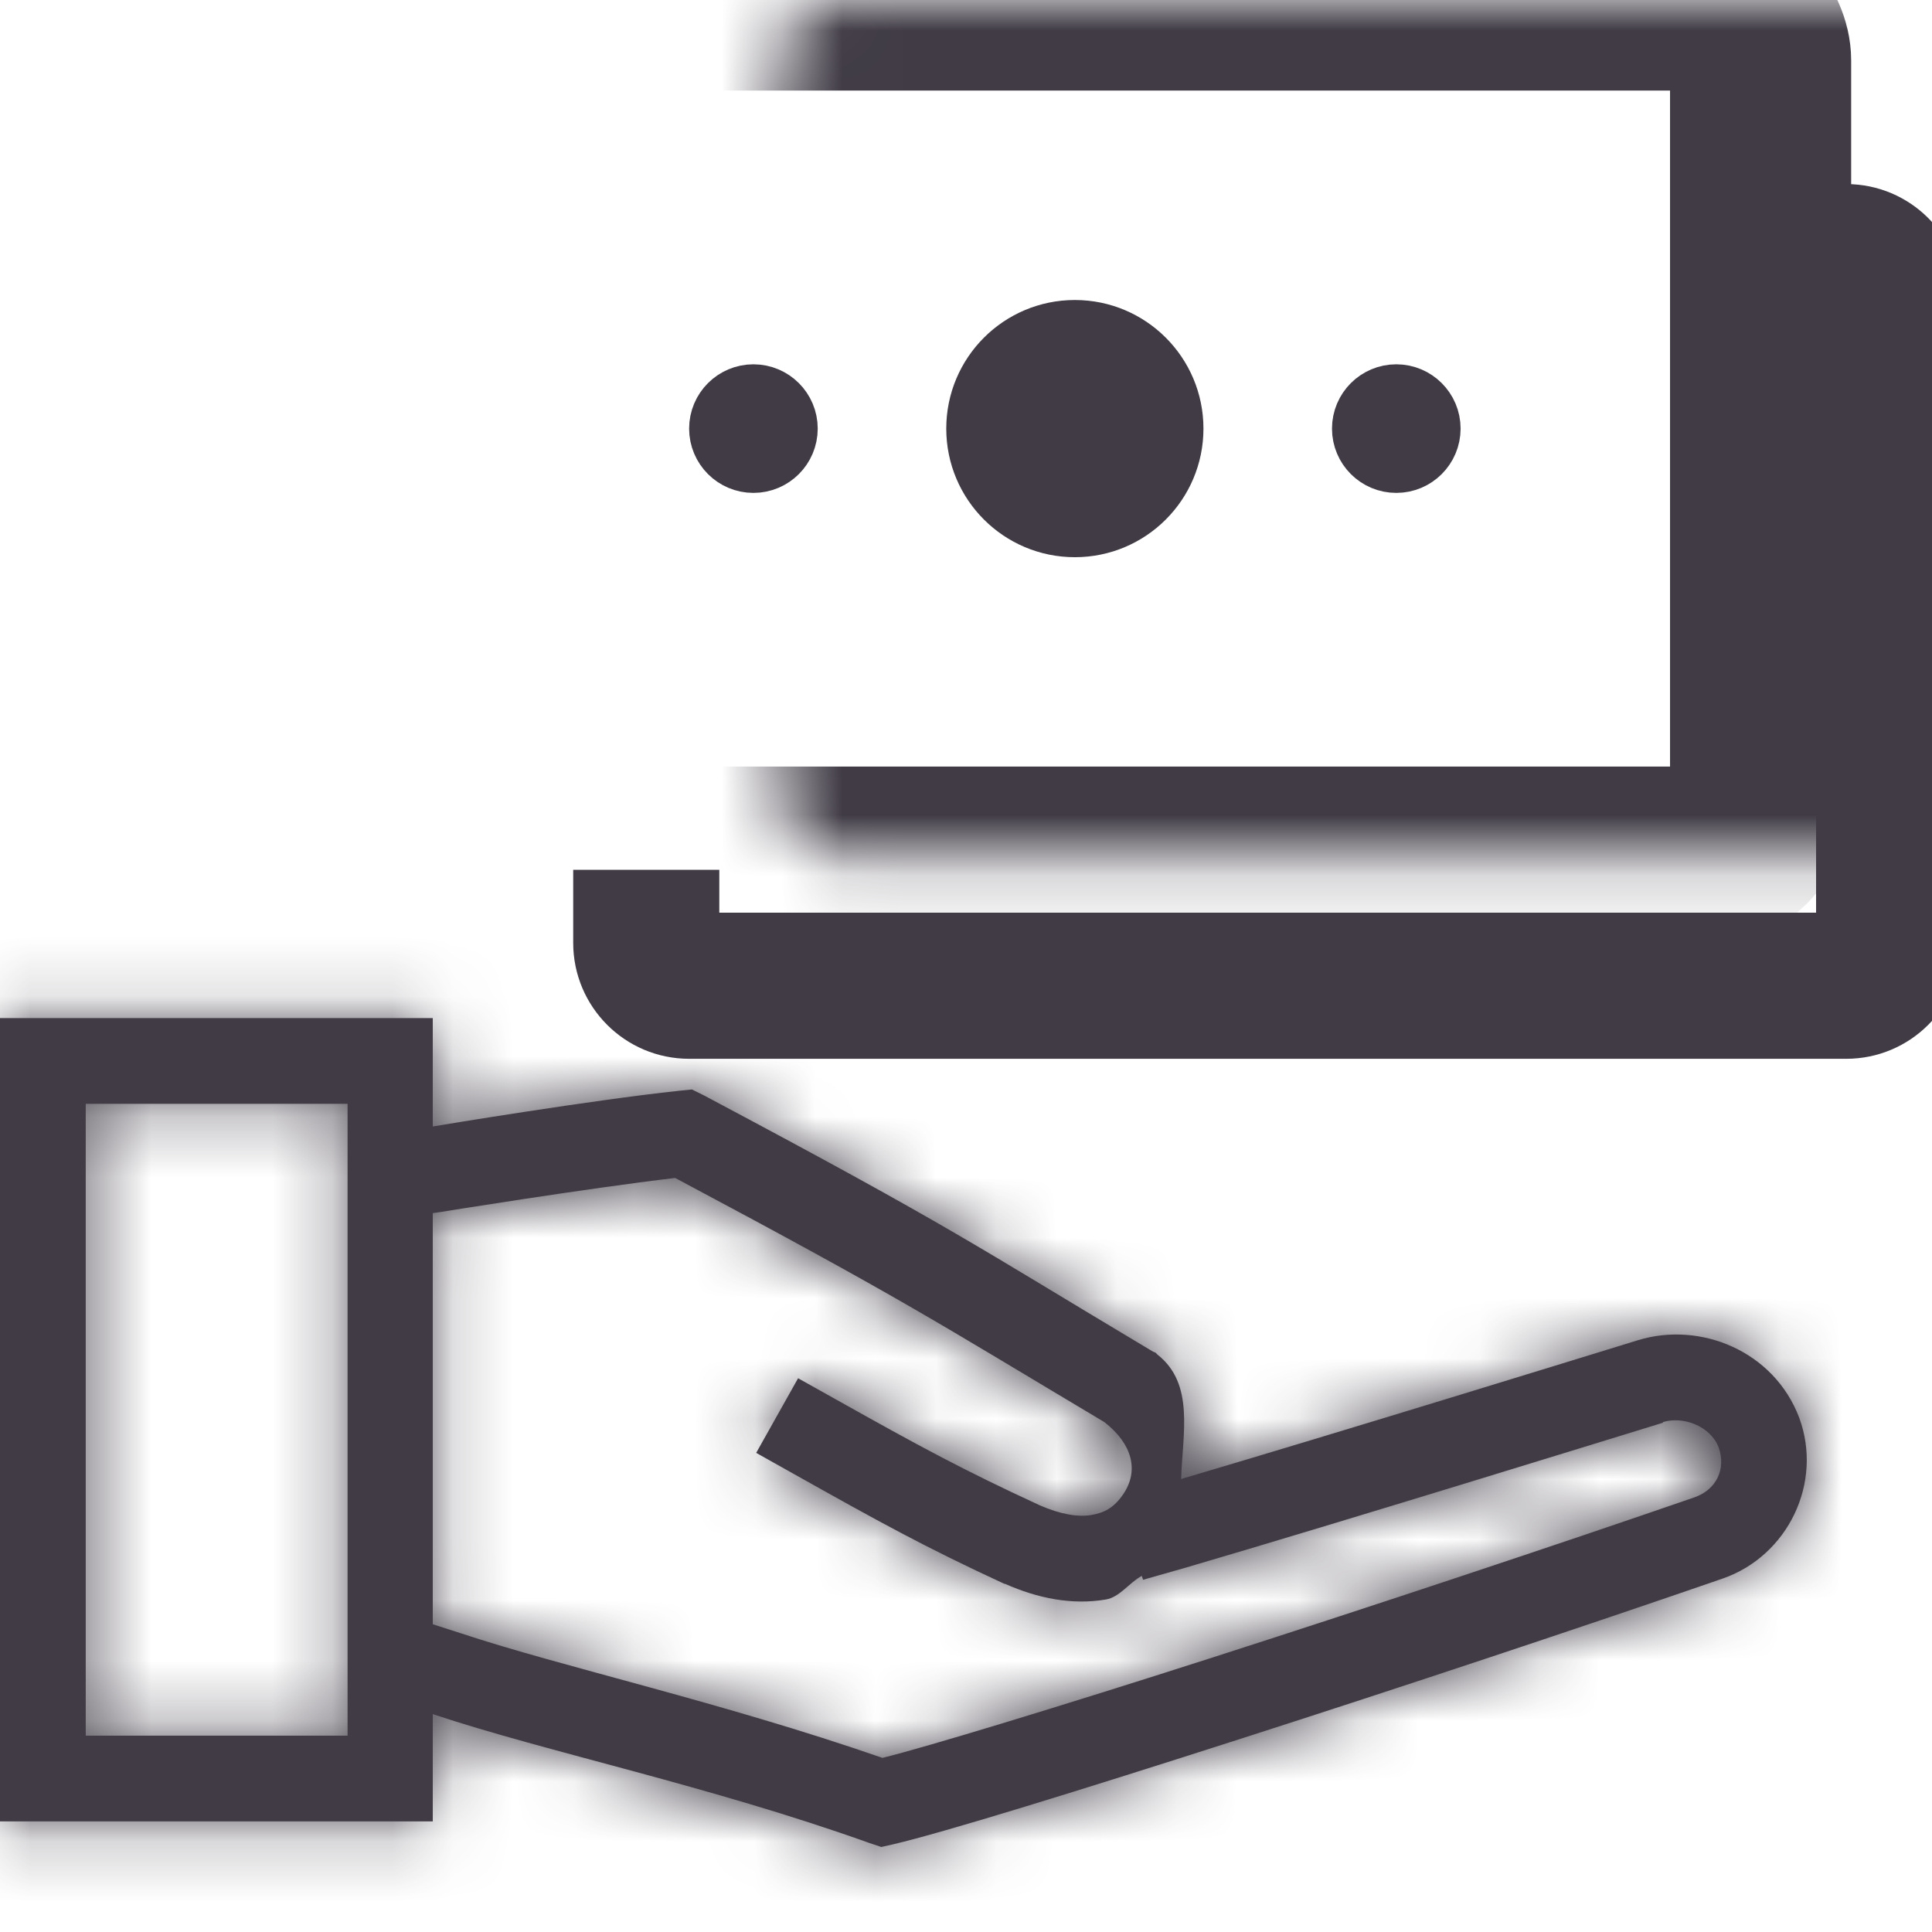 <svg width="32" height="32" viewBox="0 0 32 32" fill="none" xmlns="http://www.w3.org/2000/svg">
<mask id="path-1-inside-1_383_2671" fill="white">
<path d="M0 16.863V17.568V30.168H7.168V28.39L7.198 28.401C9.072 29.024 11.752 29.578 14.4 30.526L14.597 30.592L14.791 30.548C15.623 30.354 17.865 29.662 20.539 28.803C23.213 27.945 26.263 26.93 28.53 26.147C29.616 25.771 30.199 24.557 29.8 23.48C29.381 22.377 28.166 21.881 27.13 22.198C26.268 22.463 22.22 23.713 19.563 24.497C19.588 23.739 19.787 22.92 19.172 22.437L19.139 22.404L19.097 22.387C16.11 20.605 15.857 20.374 11.657 18.142L11.46 18.045L11.244 18.067C9.8 18.222 7.346 18.628 7.168 18.658V16.863L0 16.863ZM1.42 18.283H5.757V28.748H1.42V18.283ZM11.18 19.509C15.016 21.552 15.457 21.864 18.293 23.555C18.753 23.915 18.875 24.359 18.598 24.758C18.449 24.972 18.293 25.057 18.077 25.093C17.86 25.132 17.562 25.082 17.22 24.932C15.943 24.342 15.248 23.965 13.837 23.174L13.219 22.828L12.525 24.064L13.144 24.411C14.564 25.207 15.314 25.623 16.635 26.233H16.646C17.186 26.473 17.755 26.588 18.315 26.493C18.547 26.454 18.699 26.217 18.911 26.102L18.933 26.166L19.616 25.972C22.277 25.192 26.656 23.837 27.543 23.565V23.554C27.879 23.451 28.332 23.62 28.467 23.975C28.592 24.331 28.429 24.675 28.065 24.801C25.812 25.579 22.768 26.591 20.104 27.447C17.506 28.281 15.308 28.947 14.616 29.116C11.951 28.191 9.302 27.607 7.645 27.056L7.168 26.903V20.093L7.287 20.076C7.287 20.076 9.738 19.68 11.18 19.511L11.18 19.509Z"/>
</mask>
<path d="M0 16.863V17.568V30.168H7.168V28.39L7.198 28.401C9.072 29.024 11.752 29.578 14.4 30.526L14.597 30.592L14.791 30.548C15.623 30.354 17.865 29.662 20.539 28.803C23.213 27.945 26.263 26.93 28.53 26.147C29.616 25.771 30.199 24.557 29.8 23.48C29.381 22.377 28.166 21.881 27.13 22.198C26.268 22.463 22.22 23.713 19.563 24.497C19.588 23.739 19.787 22.92 19.172 22.437L19.139 22.404L19.097 22.387C16.11 20.605 15.857 20.374 11.657 18.142L11.46 18.045L11.244 18.067C9.8 18.222 7.346 18.628 7.168 18.658V16.863L0 16.863ZM1.42 18.283H5.757V28.748H1.42V18.283ZM11.18 19.509C15.016 21.552 15.457 21.864 18.293 23.555C18.753 23.915 18.875 24.359 18.598 24.758C18.449 24.972 18.293 25.057 18.077 25.093C17.86 25.132 17.562 25.082 17.22 24.932C15.943 24.342 15.248 23.965 13.837 23.174L13.219 22.828L12.525 24.064L13.144 24.411C14.564 25.207 15.314 25.623 16.635 26.233H16.646C17.186 26.473 17.755 26.588 18.315 26.493C18.547 26.454 18.699 26.217 18.911 26.102L18.933 26.166L19.616 25.972C22.277 25.192 26.656 23.837 27.543 23.565V23.554C27.879 23.451 28.332 23.62 28.467 23.975C28.592 24.331 28.429 24.675 28.065 24.801C25.812 25.579 22.768 26.591 20.104 27.447C17.506 28.281 15.308 28.947 14.616 29.116C11.951 28.191 9.302 27.607 7.645 27.056L7.168 26.903V20.093L7.287 20.076C7.287 20.076 9.738 19.68 11.18 19.511L11.18 19.509Z" fill="#403B45"/>
<path d="M0 16.863L9.24425e-05 12.953L-3.911 12.952V16.863H0ZM0 30.168H-3.911V34.079H0V30.168ZM7.168 30.168V34.079H11.079V30.168H7.168ZM7.168 28.39L8.497 24.712L3.257 22.819V28.39H7.168ZM7.198 28.401L5.87 32.08L5.917 32.096L5.964 32.112L7.198 28.401ZM14.4 30.526L13.083 34.208L13.115 34.219L13.147 34.23L14.4 30.526ZM14.597 30.592L13.344 34.297L14.391 34.651L15.469 34.404L14.597 30.592ZM14.791 30.548L15.663 34.36L15.67 34.358L15.678 34.357L14.791 30.548ZM20.539 28.803L21.735 32.527V32.527L20.539 28.803ZM28.53 26.147L29.807 29.844L29.81 29.843L28.53 26.147ZM29.8 23.48L33.468 22.122L33.462 22.106L33.456 22.09L29.8 23.48ZM27.13 22.198L28.276 25.938L28.278 25.937L27.13 22.198ZM19.563 24.497L15.654 24.368L15.476 29.781L20.67 28.248L19.563 24.497ZM19.172 22.437L16.409 25.204L16.574 25.37L16.758 25.514L19.172 22.437ZM19.139 22.404L21.902 19.636L21.339 19.074L20.602 18.777L19.139 22.404ZM19.097 22.387L17.093 25.745L17.354 25.901L17.634 26.014L19.097 22.387ZM11.657 18.142L13.493 14.689L13.44 14.661L13.387 14.634L11.657 18.142ZM11.46 18.045L13.19 14.537L12.181 14.04L11.061 14.155L11.46 18.045ZM11.244 18.067L10.845 14.177L10.836 14.178L10.827 14.178L11.244 18.067ZM7.168 18.658H3.257V23.27L7.808 22.516L7.168 18.658ZM7.168 16.863H11.079V12.953L7.168 12.953L7.168 16.863ZM1.42 18.283V14.372H-2.491V18.283H1.42ZM5.757 18.283H9.667V14.372H5.757V18.283ZM5.757 28.748V32.659H9.667V28.748H5.757ZM1.42 28.748H-2.491V32.659H1.42V28.748ZM11.18 19.509L13.019 16.057L7.32 13.022L7.27 19.478L11.18 19.509ZM18.293 23.555L20.707 20.478L20.51 20.323L20.296 20.195L18.293 23.555ZM18.598 24.758L15.387 22.526L15.387 22.526L18.598 24.758ZM18.077 25.093L17.433 21.236L17.409 21.24L17.385 21.244L18.077 25.093ZM17.22 24.932L15.579 28.482L15.614 28.498L15.649 28.514L17.22 24.932ZM13.837 23.174L15.75 19.763L15.749 19.762L13.837 23.174ZM13.219 22.828L15.13 19.416L11.719 17.505L9.807 20.915L13.219 22.828ZM12.525 24.064L9.114 22.152L7.201 25.564L10.614 27.476L12.525 24.064ZM13.144 24.411L15.057 21L15.055 20.999L13.144 24.411ZM16.635 26.233L14.995 29.783L15.775 30.143H16.635V26.233ZM16.646 26.233L18.237 22.66L17.477 22.322H16.646V26.233ZM18.315 26.493L17.67 22.636L17.661 22.637L18.315 26.493ZM18.911 26.102L22.605 24.818L21.093 20.47L17.047 22.664L18.911 26.102ZM18.933 26.166L15.24 27.45L16.453 30.939L20.005 29.927L18.933 26.166ZM19.616 25.972L20.687 29.733L20.701 29.729L20.715 29.725L19.616 25.972ZM27.543 23.565L28.69 27.304L31.454 26.456V23.565H27.543ZM27.543 23.554L26.398 19.814L23.633 20.661V23.554H27.543ZM28.467 23.975L32.155 22.674L32.139 22.63L32.122 22.586L28.467 23.975ZM28.065 24.801L29.341 28.498L29.344 28.497L28.065 24.801ZM20.104 27.447L21.3 31.17L21.3 31.17L20.104 27.447ZM14.616 29.116L13.333 32.81L14.424 33.189L15.545 32.915L14.616 29.116ZM7.645 27.056L8.879 23.345L8.858 23.338L8.837 23.331L7.645 27.056ZM7.168 26.903H3.257V29.758L5.976 30.628L7.168 26.903ZM7.168 20.093L6.623 16.22L3.257 16.694V20.093H7.168ZM7.287 20.076L7.832 23.949L7.872 23.943L7.912 23.937L7.287 20.076ZM11.18 19.511L11.636 23.395L15.064 22.992L15.091 19.541L11.18 19.511ZM-3.911 16.863V17.568H3.911V16.863H-3.911ZM-3.911 17.568V30.168H3.911V17.568H-3.911ZM0 34.079H7.168V26.257H0V34.079ZM11.079 30.168V28.39H3.257V30.168H11.079ZM5.839 32.069L5.87 32.08L8.527 24.723L8.497 24.712L5.839 32.069ZM5.964 32.112C7.037 32.469 8.334 32.804 9.486 33.117C10.705 33.447 11.912 33.789 13.083 34.208L15.717 26.843C14.239 26.315 12.783 25.907 11.532 25.567C10.213 25.21 9.233 24.957 8.433 24.691L5.964 32.112ZM13.147 34.23L13.344 34.297L15.85 26.887L15.653 26.821L13.147 34.23ZM15.469 34.404L15.663 34.36L13.919 26.735L13.725 26.78L15.469 34.404ZM15.678 34.357C16.704 34.117 19.13 33.364 21.735 32.527L19.343 25.08C16.6 25.961 14.541 26.59 13.904 26.739L15.678 34.357ZM21.735 32.527C24.432 31.66 27.509 30.637 29.807 29.844L27.254 22.45C25.016 23.223 21.993 24.229 19.343 25.08L21.735 32.527ZM29.81 29.843C32.938 28.759 34.638 25.284 33.468 22.122L26.133 24.837C25.761 23.831 26.293 22.783 27.251 22.452L29.81 29.843ZM33.456 22.09C32.24 18.89 28.808 17.593 25.983 18.46L28.278 25.937C27.523 26.169 26.523 25.864 26.145 24.869L33.456 22.09ZM25.984 18.459C25.104 18.729 21.088 19.97 18.456 20.747L20.67 28.248C23.353 27.456 27.432 26.196 28.276 25.938L25.984 18.459ZM23.471 24.626C23.475 24.521 23.481 24.494 23.501 24.181C23.516 23.956 23.54 23.554 23.51 23.104C23.445 22.127 23.091 20.541 21.586 19.36L16.758 25.514C16.376 25.214 16.084 24.821 15.905 24.403C15.741 24.024 15.712 23.724 15.706 23.624C15.7 23.534 15.707 23.509 15.697 23.666C15.69 23.769 15.688 23.787 15.677 23.941C15.669 24.053 15.66 24.204 15.654 24.368L23.471 24.626ZM21.935 19.67L21.902 19.636L16.375 25.171L16.409 25.204L21.935 19.67ZM20.602 18.777L20.56 18.76L17.634 26.014L17.676 26.03L20.602 18.777ZM21.101 19.028C18.137 17.26 17.795 16.975 13.493 14.689L9.822 21.595C13.919 23.773 14.083 23.949 17.093 25.745L21.101 19.028ZM13.387 14.634L13.19 14.537L9.731 21.552L9.928 21.649L13.387 14.634ZM11.061 14.155L10.845 14.177L11.643 21.957L11.86 21.935L11.061 14.155ZM10.827 14.178C9.249 14.348 6.676 14.775 6.528 14.8L7.808 22.516C8.017 22.481 10.351 22.096 11.661 21.955L10.827 14.178ZM11.079 18.658V16.863H3.257V18.658H11.079ZM7.168 12.953L9.24425e-05 12.953L-9.24425e-05 20.774L7.168 20.774L7.168 12.953ZM1.42 22.194H5.757V14.372H1.42V22.194ZM1.846 18.283V28.748H9.667V18.283H1.846ZM5.757 24.837H1.42V32.659H5.757V24.837ZM5.33 28.748V18.283H-2.491V28.748H5.33ZM9.342 22.96C13.087 24.955 13.456 25.224 16.29 26.914L20.296 20.195C17.458 18.504 16.946 18.149 13.019 16.057L9.342 22.96ZM15.879 26.631C15.668 26.465 15.163 25.995 14.937 25.125C14.678 24.13 14.934 23.178 15.387 22.526L21.809 26.99C22.54 25.939 22.872 24.565 22.507 23.159C22.174 21.877 21.378 21.004 20.707 20.478L15.879 26.631ZM15.387 22.526C15.546 22.297 15.836 21.957 16.301 21.669C16.764 21.382 17.192 21.276 17.433 21.236L18.72 28.951C19.178 28.874 19.791 28.708 20.424 28.315C21.058 27.922 21.501 27.433 21.809 26.99L15.387 22.526ZM17.385 21.244C17.85 21.16 18.209 21.202 18.397 21.236C18.6 21.273 18.732 21.325 18.791 21.351L15.649 28.514C16.357 28.824 17.486 29.173 18.768 28.942L17.385 21.244ZM18.861 21.382C17.718 20.854 17.124 20.534 15.75 19.763L11.924 26.585C13.371 27.397 14.168 27.83 15.579 28.482L18.861 21.382ZM15.749 19.762L15.13 19.416L11.307 26.239L11.925 26.586L15.749 19.762ZM9.807 20.915L9.114 22.152L15.937 25.977L16.63 24.74L9.807 20.915ZM10.614 27.476L11.232 27.823L15.055 20.999L14.437 20.653L10.614 27.476ZM11.231 27.822C12.668 28.628 13.528 29.106 14.995 29.783L18.274 22.682C17.099 22.14 16.459 21.787 15.057 21L11.231 27.822ZM16.635 30.143H16.646V22.322H16.635V30.143ZM15.055 29.805C16.083 30.263 17.446 30.607 18.969 30.349L17.661 22.637C18.064 22.569 18.288 22.683 18.237 22.66L15.055 29.805ZM18.96 30.35C19.6 30.243 20.105 30.011 20.456 29.804C20.789 29.609 21.033 29.407 21.136 29.321C21.187 29.278 21.241 29.231 21.25 29.223C21.271 29.205 21.259 29.216 21.238 29.233C21.2 29.264 21.032 29.401 20.776 29.54L17.047 22.664C16.684 22.861 16.418 23.07 16.285 23.179C16.216 23.236 16.157 23.287 16.132 23.309C16.094 23.341 16.101 23.335 16.106 23.331C16.115 23.324 16.264 23.196 16.497 23.059C16.748 22.912 17.146 22.724 17.67 22.636L18.96 30.35ZM15.217 27.387L15.24 27.45L22.627 24.882L22.605 24.818L15.217 27.387ZM20.005 29.927L20.687 29.733L18.544 22.211L17.862 22.405L20.005 29.927ZM20.715 29.725C23.407 28.936 27.826 27.569 28.69 27.304L26.397 19.826C25.486 20.105 21.146 21.448 18.517 22.219L20.715 29.725ZM31.454 23.565V23.554H23.633V23.565H31.454ZM28.689 27.293C27.859 27.547 27.102 27.429 26.538 27.187C25.956 26.937 25.198 26.381 24.811 25.364L32.122 22.586C31.601 21.214 30.549 20.396 29.622 19.999C28.714 19.609 27.563 19.458 26.398 19.814L28.689 27.293ZM24.779 25.276C24.524 24.555 24.508 23.642 24.928 22.773C25.349 21.902 26.073 21.352 26.785 21.106L29.344 28.497C30.42 28.124 31.408 27.34 31.971 26.176C32.532 25.014 32.535 23.751 32.155 22.674L24.779 25.276ZM26.789 21.105C24.566 21.872 21.549 22.875 18.908 23.724L21.3 31.17C23.987 30.307 27.058 29.286 29.341 28.498L26.789 21.105ZM18.908 23.724C16.274 24.57 14.217 25.188 13.687 25.317L15.545 32.915C16.398 32.706 18.738 31.993 21.3 31.17L18.908 23.724ZM15.899 25.422C14.438 24.915 13.007 24.509 11.789 24.175C10.504 23.821 9.58 23.578 8.879 23.345L6.411 30.767C7.368 31.085 8.597 31.409 9.716 31.716C10.904 32.043 12.129 32.392 13.333 32.81L15.899 25.422ZM8.837 23.331L8.36 23.178L5.976 30.628L6.453 30.78L8.837 23.331ZM11.079 26.903V20.093H3.257V26.903H11.079ZM7.713 23.965L7.832 23.949L6.742 16.203L6.623 16.22L7.713 23.965ZM7.287 20.076C7.912 23.937 7.912 23.937 7.911 23.937C7.911 23.937 7.911 23.937 7.911 23.937C7.911 23.937 7.912 23.937 7.912 23.937C7.912 23.937 7.912 23.937 7.913 23.937C7.913 23.936 7.915 23.936 7.917 23.936C7.921 23.935 7.928 23.934 7.936 23.933C7.953 23.93 7.979 23.926 8.013 23.921C8.08 23.91 8.179 23.894 8.302 23.875C8.549 23.836 8.892 23.782 9.279 23.723C10.068 23.604 10.985 23.471 11.636 23.395L10.725 15.627C9.933 15.719 8.904 15.869 8.107 15.99C7.701 16.052 7.341 16.108 7.083 16.149C6.954 16.169 6.85 16.186 6.778 16.197C6.742 16.203 6.713 16.207 6.694 16.21C6.684 16.212 6.677 16.213 6.672 16.214C6.669 16.215 6.667 16.215 6.665 16.215C6.665 16.215 6.664 16.215 6.664 16.215C6.663 16.215 6.663 16.215 6.663 16.215C6.663 16.215 6.663 16.215 6.663 16.215C6.663 16.215 6.663 16.216 7.287 20.076ZM15.091 19.541L15.091 19.539L7.27 19.478L7.27 19.48L15.091 19.541Z" fill="#403B45" mask="url(#path-1-inside-1_383_2671)"/>
<mask id="path-3-inside-2_383_2671" fill="white">
<rect x="6.445" width="22.716" height="14.197" rx="1"/>
</mask>
<rect x="6.445" width="22.716" height="14.197" rx="1" stroke="#403B45" stroke-width="3" stroke-linecap="round" mask="url(#path-3-inside-2_383_2671)"/>
<path d="M9.994 14.907V15.617C9.994 16.401 10.63 17.037 11.414 17.037H30.58C31.364 17.037 32 16.401 32 15.617V4.969C32 4.185 31.364 3.549 30.58 3.549H29.87V4.969H30.58V15.617H11.414V14.907H9.994Z" fill="#403B45"/>
<path d="M9.994 14.907V15.617C9.994 16.401 10.63 17.037 11.414 17.037H30.58C31.364 17.037 32 16.401 32 15.617V4.969C32 4.185 31.364 3.549 30.58 3.549H29.87V4.969H30.58V15.617H11.414V14.907H9.994Z" stroke="#403B45"/>
<circle cx="17.803" cy="7.099" r="1.63" fill="#403B45" stroke="#403B45"/>
<circle cx="12.479" cy="7.099" r="0.565" fill="#403B45" stroke="#403B45"/>
<circle cx="23.127" cy="7.099" r="0.565" fill="#403B45" stroke="#403B45"/>
</svg>
